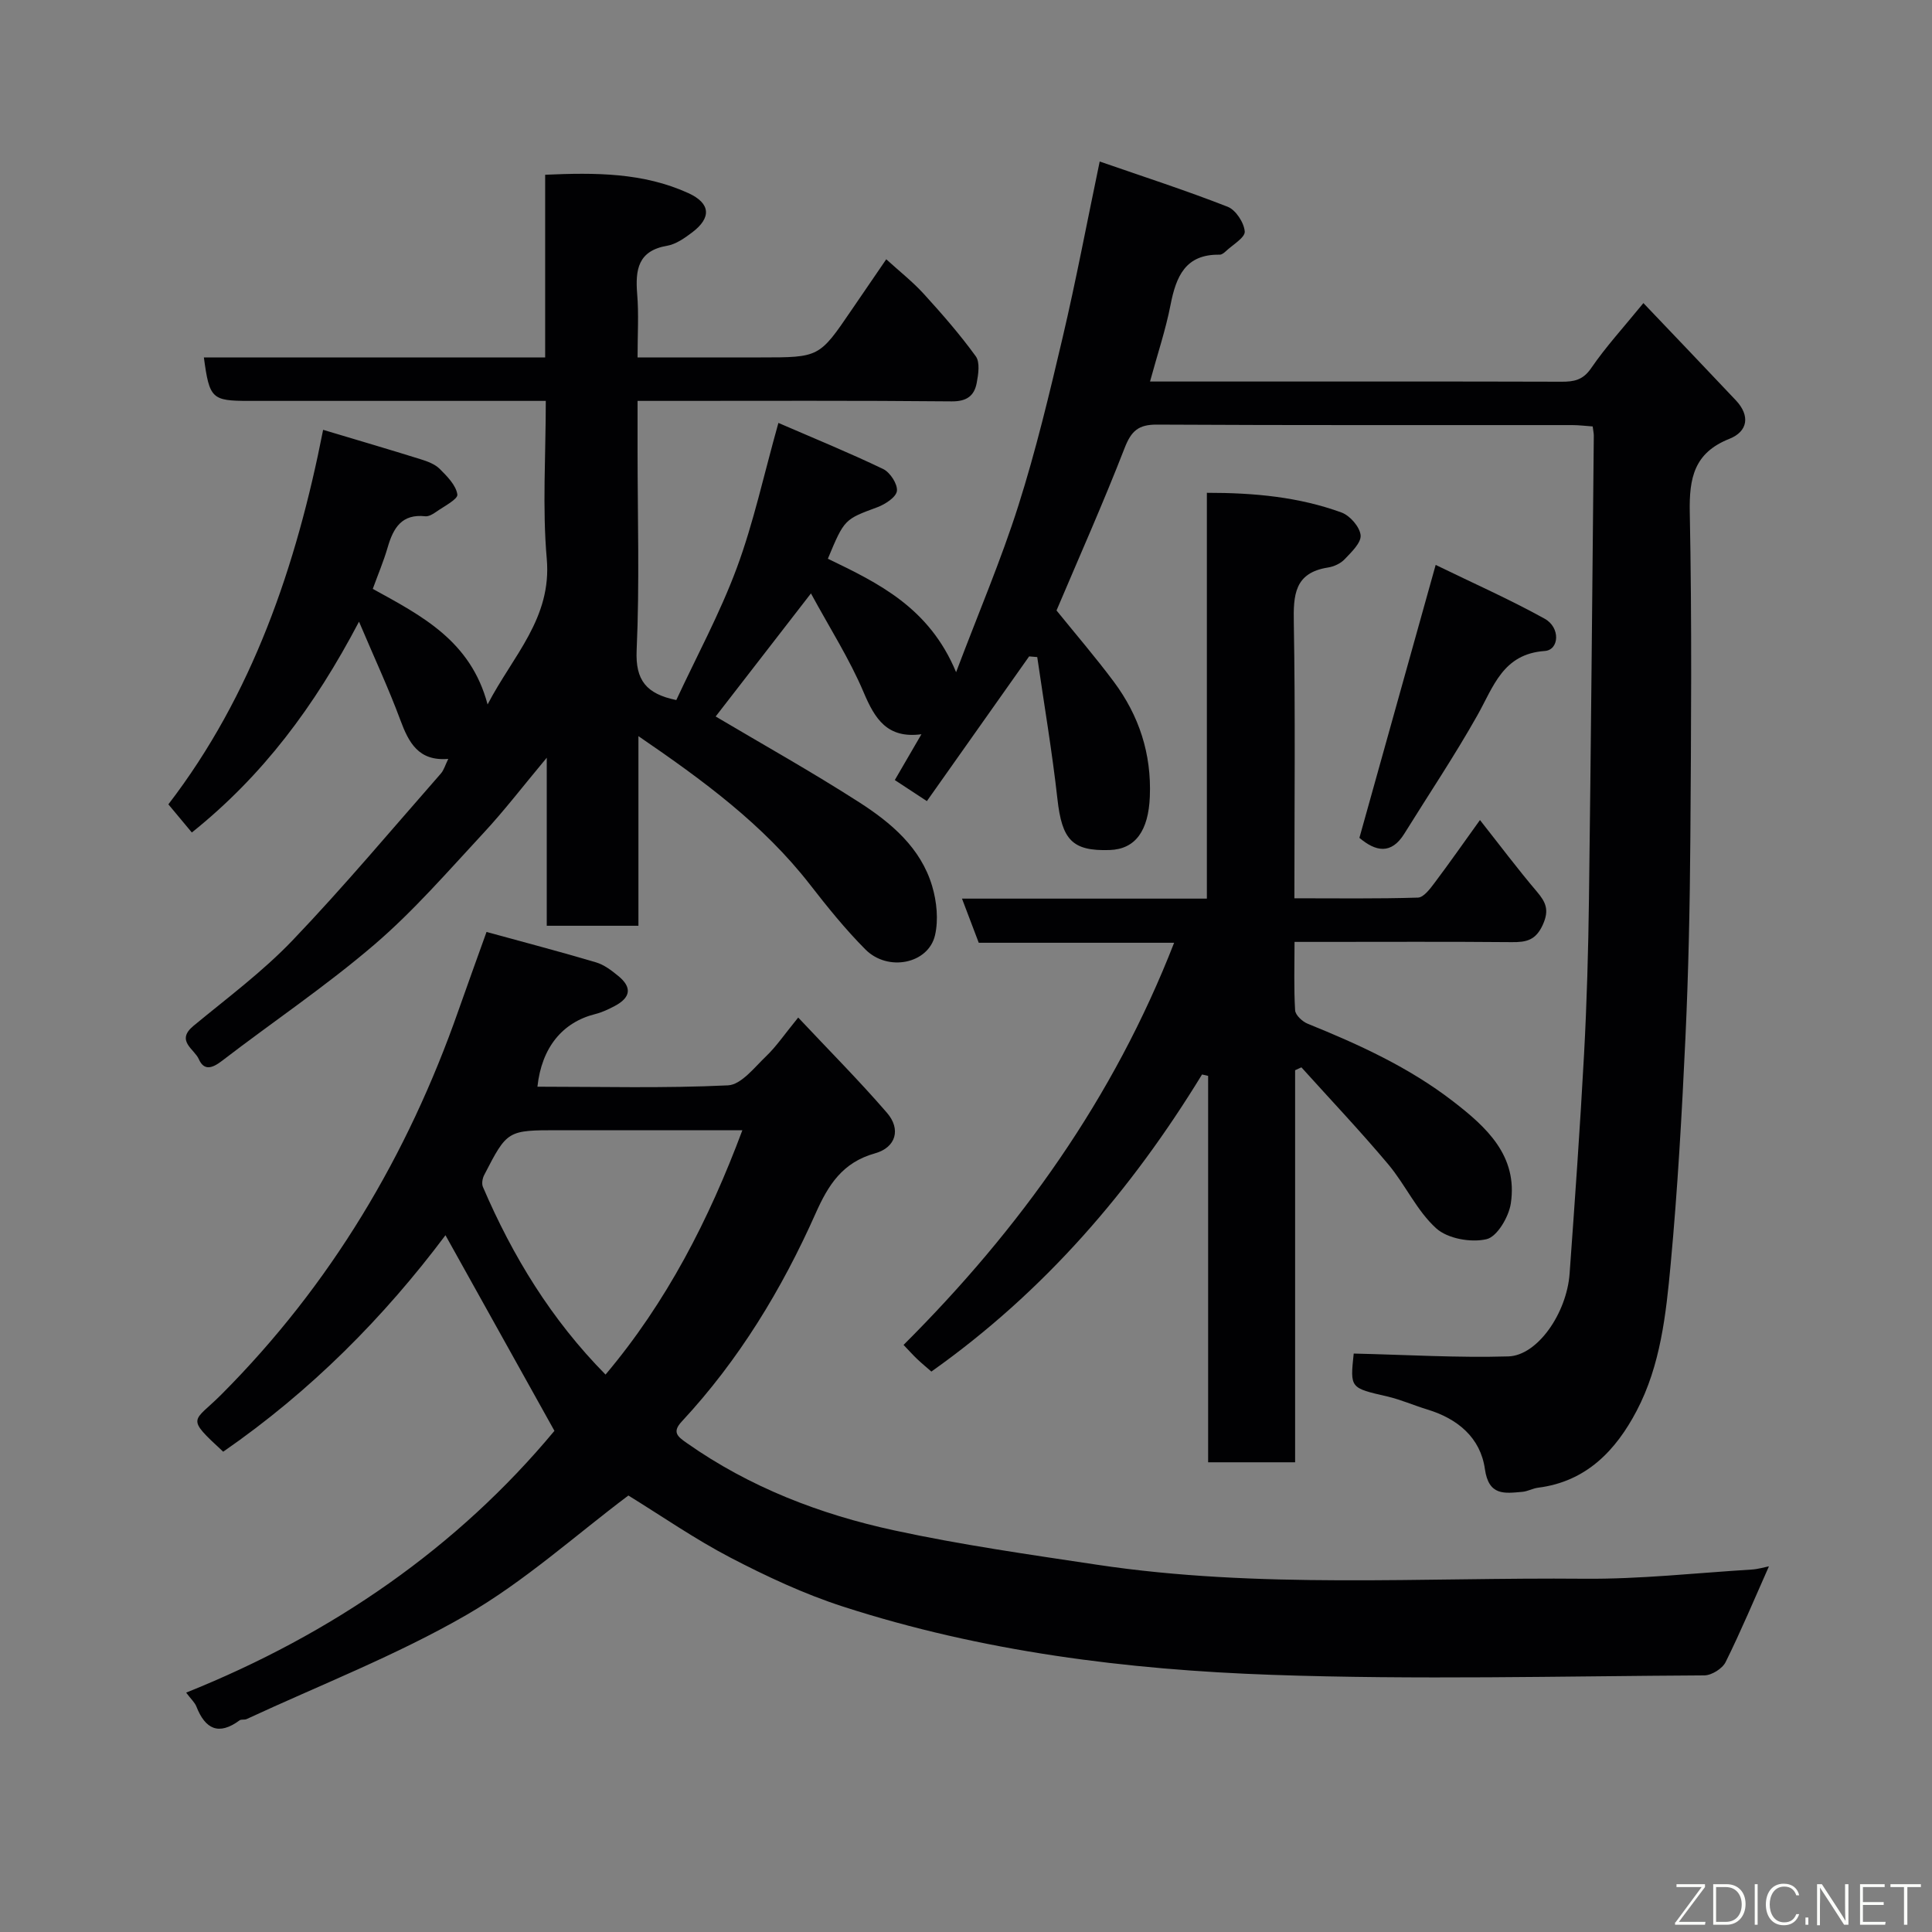 <svg enable-background="new 0 0 400 400" viewBox="0 0 400 400" xmlns="http://www.w3.org/2000/svg"><rect x="0" y="0" width="400" height="400" fill="#808080" stroke="none"/><path d="m280.27 280.24c10.94.25 21.49.9 32.01.59 6.05-.18 12.09-8.95 12.69-17.14 1.09-15.13 2.17-30.26 2.99-45.4.58-10.75.88-21.53 1.02-32.3.41-31.93.69-63.87 1-95.8 0-.49-.12-.97-.23-1.9-1.38-.09-2.81-.28-4.24-.28-28.66-.02-57.33.06-85.99-.1-3.82-.02-5.3 1.31-6.67 4.82-4.42 11.38-9.4 22.55-14.11 33.66 3.84 4.75 8.03 9.62 11.86 14.75 5.23 7.02 7.83 14.92 7.46 23.82-.29 7-2.95 10.86-8.33 11.03-7.76.25-9.86-2.13-10.8-10.56-1.1-9.83-2.76-19.6-4.18-29.39-.56-.05-1.12-.09-1.68-.14-6.98 9.88-13.96 19.77-21.17 29.96-2.24-1.47-4.33-2.84-6.64-4.36 1.75-3 3.5-6.03 5.51-9.48-7.06.93-9.62-3.14-11.96-8.68-2.92-6.9-7.01-13.29-10.91-20.48-7.36 9.51-13.75 17.75-19.73 25.48 9.57 5.68 19.82 11.41 29.68 17.74 6.62 4.25 12.78 9.42 15.14 17.37.95 3.19 1.33 6.97.6 10.16-1.36 5.94-9.75 7.65-14.42 2.96-4.16-4.18-7.9-8.83-11.53-13.5-9.62-12.35-21.97-21.44-35.46-30.66v39.26c-6.55 0-12.6 0-18.98 0 0-11.22 0-22.33 0-34.79-4.87 5.83-8.76 10.92-13.09 15.58-7.34 7.9-14.45 16.13-22.61 23.12-10.03 8.6-21.07 16.01-31.57 24.08-2 1.53-3.7 2.07-4.77-.38-.91-2.08-4.85-3.79-1.1-6.89 6.97-5.76 14.31-11.21 20.53-17.72 10.63-11.12 20.53-22.95 30.69-34.52.62-.71.89-1.73 1.53-3.03-6.17.52-8.19-3.37-9.94-8.09-2.4-6.47-5.33-12.75-8.54-20.32-9.26 17.63-19.93 31.88-34.61 43.65-1.5-1.79-2.96-3.55-4.86-5.83 17.34-22.58 26.48-49.22 32.04-77.54 7.23 2.17 13.76 4.08 20.25 6.11 1.39.43 2.92 1.01 3.9 1.99 1.53 1.53 3.37 3.38 3.64 5.29.14.98-2.79 2.46-4.41 3.61-.65.46-1.52.97-2.23.9-4.85-.54-6.61 2.4-7.77 6.38-.84 2.9-2.03 5.7-3.1 8.65 10.15 5.59 20.28 10.75 23.77 23.93 5.27-10.14 13.33-17.85 12.25-30.17-.93-10.58-.2-21.29-.2-32.68-1.98 0-3.73 0-5.49 0-18.67 0-37.33 0-56 0-7.66 0-8.15-.46-9.3-9h70.66c0-12.73 0-25 0-37.82 10.37-.46 20.3-.46 29.64 3.8 4.65 2.12 4.81 5.12.78 8.15-1.55 1.17-3.33 2.43-5.17 2.75-6.05 1.04-6.6 4.97-6.2 9.99.35 4.11.08 8.28.08 13.13h25.54c12.08 0 12.08 0 18.76-9.81 2.2-3.23 4.41-6.46 7.19-10.51 2.74 2.5 5.49 4.66 7.81 7.21 3.76 4.13 7.45 8.36 10.72 12.87.91 1.25.54 3.71.2 5.51-.5 2.67-2.05 3.86-5.19 3.83-19.66-.19-39.33-.1-58.99-.1-1.81 0-3.61 0-6.04 0v10.14c0 13.83.43 27.68-.19 41.49-.28 6.25 2.03 9.03 8.21 10.31 4.17-8.98 9.02-17.91 12.52-27.34 3.48-9.39 5.6-19.29 8.62-30.04 7.39 3.2 14.64 6.16 21.68 9.54 1.44.69 3.01 3.1 2.86 4.53-.14 1.29-2.41 2.77-4.04 3.38-6.78 2.52-6.83 2.42-10.26 10.67 10.47 5.05 20.99 10.1 26.55 23.49 4.66-12.33 9.32-23.23 12.89-34.48 3.64-11.46 6.44-23.2 9.19-34.91 2.75-11.72 4.98-23.56 7.65-36.34 8.92 3.09 17.81 5.97 26.5 9.37 1.68.66 3.39 3.29 3.53 5.12.09 1.26-2.49 2.74-3.92 4.09-.35.33-.84.72-1.27.71-7.09-.13-9.02 4.5-10.17 10.38-1.02 5.23-2.74 10.32-4.25 15.88h15.68c23.16 0 46.33-.03 69.49.04 2.58.01 4.45-.31 6.15-2.79 3.04-4.44 6.72-8.45 10.83-13.49 6.31 6.63 12.75 13.35 19.14 20.13 3 3.19 2.5 6.45-1.35 7.98-7.3 2.9-8.33 8.1-8.19 15.23.45 22.49.28 44.99.12 67.49-.1 13.77-.38 27.55-1.02 41.3-.73 15.65-1.61 31.31-3.06 46.9-.96 10.35-2.1 20.91-7.03 30.3-4.31 8.21-10.42 14.67-20.4 15.93-1.12.14-2.18.77-3.29.86-3.67.32-6.95.88-7.74-4.73-.92-6.48-5.62-10.4-11.89-12.31-2.79-.85-5.5-2.05-8.33-2.71-7.69-1.77-7.7-1.69-6.94-8.88z" fill="#010103"/><path d="m46.21 300.56c-7.92-7.32-6.2-6-.35-11.87 22.6-22.68 38.54-49.44 49.08-79.55 1.82-5.2 3.71-10.37 5.79-16.19 7.8 2.14 15.28 4.1 22.68 6.3 1.66.49 3.2 1.67 4.58 2.8 2.9 2.36 2.62 4.47-.73 6.24-1.29.68-2.64 1.32-4.05 1.67-6.77 1.7-11.07 6.93-11.94 15.03 13.18 0 26.34.35 39.45-.28 2.74-.13 5.48-3.72 7.91-6.04 2.11-2.02 3.78-4.51 6.63-8 6.43 6.85 12.65 13.09 18.39 19.74 2.9 3.36 1.89 7.15-2.5 8.38-6.75 1.89-9.67 6.56-12.28 12.42-7.01 15.75-15.9 30.39-27.71 43.09-2.07 2.22-.88 3.12 1.03 4.46 13.01 9.16 27.6 14.77 42.95 18.09 13.86 3 27.95 5 41.99 7.11 33.5 5.04 67.25 2.59 100.9 2.9 11.53.1 23.07-1.19 34.61-1.9 1.37-.08 2.72-.5 3.6-.67-2.95 6.63-5.75 13.33-8.97 19.83-.67 1.35-2.89 2.74-4.4 2.75-29.83.16-59.69.93-89.49-.11-30.11-1.05-60.06-4.81-88.92-14.16-7.99-2.59-15.73-6.21-23.21-10.1-7.35-3.83-14.22-8.6-21.15-12.87-10.9 8.18-21.47 17.77-33.55 24.74-14.49 8.36-30.27 14.48-45.5 21.55-.43.2-1.09 0-1.45.26-4.33 3.2-7.11 1.81-8.94-2.86-.34-.86-1.13-1.55-2.12-2.88 30.33-12.15 56.19-30.08 76.25-54.2-7.56-13.56-15.05-27-22.56-40.5-12.7 16.94-27.84 32.25-46.02 44.82zm79.16-15.97c12.63-14.98 21.4-32.04 28.33-50.59-13.07 0-25.54 0-38 0-10.65 0-10.67-.01-15.46 9.29-.36.69-.54 1.78-.26 2.44 6.16 14.38 14.2 27.53 25.39 38.86z" fill="#010103"/><path d="m248.87 222.46c-14.65 23.97-32.62 44.92-56.04 61.51-.79-.7-1.9-1.61-2.94-2.59-.95-.91-1.82-1.89-2.82-2.93 24.07-24.01 43.47-51.05 56.02-83.26-13.67 0-26.93 0-40.45 0-1.14-3.02-2.22-5.84-3.47-9.14h50.7c0-28.06 0-55.78 0-84.02 9.88-.01 19.08.87 27.88 4.08 1.75.64 3.78 2.98 3.95 4.7.15 1.55-1.9 3.5-3.3 4.97-.84.89-2.23 1.53-3.47 1.72-6.92 1.09-7.17 5.67-7.06 11.45.33 18.79.12 37.6.12 57.03 8.72 0 17.16.12 25.58-.14 1.19-.04 2.51-1.82 3.43-3.04 3.14-4.17 6.12-8.45 9.41-13.02 4.08 5.17 7.79 10.12 11.79 14.83 1.85 2.18 2.59 3.8 1.24 6.81-1.46 3.26-3.42 3.67-6.46 3.64-13.16-.12-26.32-.05-39.48-.05-1.64 0-3.27 0-5.48 0 0 4.96-.16 9.57.12 14.16.06 1 1.51 2.35 2.62 2.79 10.6 4.29 20.98 9.03 30.08 16.06 6.9 5.32 13.44 11.27 11.96 21.13-.42 2.79-2.83 6.9-5.03 7.41-3.21.75-8.04-.1-10.41-2.24-4.02-3.63-6.38-9.02-9.93-13.25-5.78-6.88-11.97-13.41-17.99-20.09-.43.2-.87.4-1.3.6v81.17c-6.22 0-11.82 0-18.01 0 0-26.67 0-53.34 0-80-.42-.1-.84-.19-1.26-.29z" fill="#010103"/><path d="m297.24 116.96c7.61 3.71 15.27 7.1 22.57 11.14 3.3 1.83 3.02 6.47.01 6.68-8.67.61-10.59 7.37-13.95 13.33-4.7 8.35-10.05 16.33-15.11 24.48-2.73 4.41-5.95 3.71-9.31.88 5.14-18.36 10.3-36.84 15.79-56.51z" fill="#010103"/><g fill="#fbfcfa"><path d="m346.9 398 5.4-7.3h-5.2v-.6h5.9v.6l-5.4 7.2h5.5l-.1.6h-6.2v-.5z"/><path d="m354.7 390.1h2.8c2.3 0 3.9 1.6 3.9 4.1s-1.6 4.3-3.9 4.3h-2.8zm.6 7.8h2c2.2 0 3.3-1.6 3.3-3.6 0-1.8-1-3.6-3.3-3.6h-2z"/><path d="m363.9 390.1v8.4h-.6v-8.4h1.6z"/><path d="m372.5 396.3c-.4 1.3-1.4 2.3-3.2 2.3-2.4 0-3.7-1.9-3.7-4.3 0-2.3 1.2-4.3 3.7-4.3 1.8 0 2.9 1 3.2 2.4h-.6c-.4-1.1-1.1-1.8-2.5-1.8-2.1 0-3 1.9-3 3.7s.9 3.7 3 3.7c1.4 0 2.1-.7 2.5-1.7z"/><path d="m373.8 398.5v-1.5h.6v1.5z"/><path d="m376.2 398.5v-8.4h1c1.3 2 4.4 6.7 4.9 7.6-.1-1.2-.1-2.4-.1-3.8v-3.8h.7v8.4h-.9c-1.2-1.9-4.4-6.8-5-7.7.1 1.1 0 2.3 0 3.9v3.9h-.6z"/><path d="m390 394.4h-4.3v3.5h4.7l-.1.6h-5.2v-8.4h5.1v.6h-4.5v3.1h4.3z"/><path d="m394.2 390.7h-2.8v-.6h6.3v.6h-2.8v7.8h-.7z"/></g></svg>
